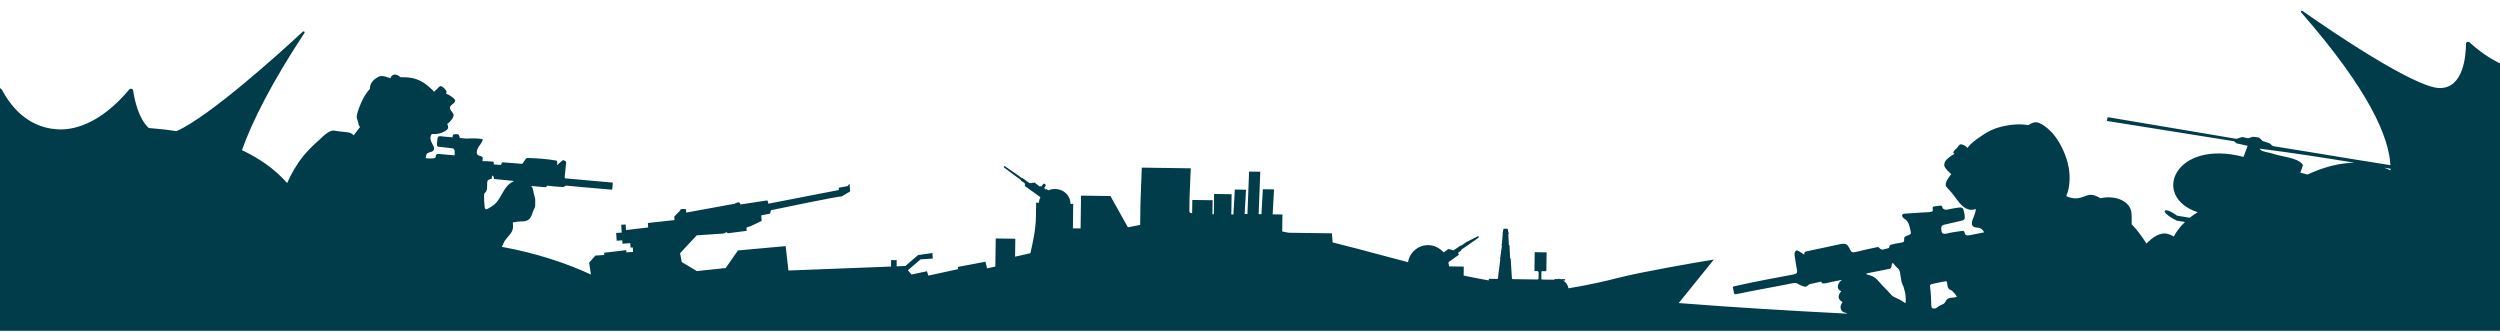 <svg width="768" height="102" viewBox="0 0 768 102" fill="none" xmlns="http://www.w3.org/2000/svg">
<g clip-path="url(#clip0_257_6)">
<path fill-rule="evenodd" clip-rule="evenodd" d="M820.364 39.202C814.472 34.544 811.684 37.188 807.864 40.81C804.879 43.642 801.262 47.072 795.038 48.081C794.52 48.457 793.91 48.751 793.23 48.928C792.282 49.175 791.338 49.159 790.506 48.928C782.001 50.855 782.804 53.289 786.506 57.778C792.907 58.163 797.655 58.499 797.647 58.648C797.174 59.198 796.041 60.299 794.448 61.793C796.229 61.531 798.036 61.304 799.866 61.12C800.664 59.626 802.198 58.42 804.136 57.914C807.091 57.144 810.041 58.34 811.192 60.565C831.855 60.664 854.039 67.109 871.659 87.292C906.18 126.486 870.629 164.413 870.629 164.413C867.585 167.772 864.012 170.416 862.938 171.211L862.937 171.212C867.569 169.997 898.86 158.463 908.639 131.306C918.512 131.194 933.345 134.05 946.771 148.462C960.289 162.252 961.261 177.026 956.293 189.003C956.729 190.34 955.549 193.979 950.252 201.773C927.32 236.605 893.305 221.388 888.766 219.357C888.665 219.312 888.579 219.273 888.508 219.242C906.708 237.867 928.705 233.21 928.705 233.21C912.441 286.744 874.181 289.603 874.181 289.603C862.886 331.161 829.665 338.591 829.665 338.591L813.037 324.335L819.221 344.659C815.991 351.455 802.983 358.361 795.03 362.584L794.915 362.645C788.488 352.461 775.571 328.267 774.47 305.842C774.828 305.577 774.563 305.22 774.563 305.22L784.879 291.5C778.345 311.828 789.246 317.594 789.246 317.594C787.574 301.125 794.952 287.919 803.201 277.388C829.723 274.362 848.503 244.419 848.503 244.419C832.987 261.285 820.35 262.919 811.315 264.087C811.067 264.119 810.822 264.15 810.579 264.182C778.552 265.748 760.338 249.347 760.338 249.347C760.338 249.347 760.245 249.969 759.887 250.234C743.431 236.958 736.254 219.029 736.082 218.05C737.133 234.425 738.806 250.894 743.988 260.892C743.584 261.468 743.204 261.887 742.823 262.307C742.442 262.727 742.062 263.147 741.658 263.723C723.578 295.361 677.69 308.845 674.86 306.513C674.972 305.76 674.857 304.972 674.73 304.112V304.112C674.648 303.552 674.562 302.961 674.531 302.329L674.484 302.086C671.957 288.818 665.526 255.058 641.732 230.321C641.732 230.321 681.072 322.389 605.566 363.875C603.394 364.774 601.406 365.307 599.555 365.805L599.554 365.805L599.553 365.805C598.518 366.083 597.525 366.35 596.566 366.662L596.564 366.662C595.943 366.569 595.322 366.476 594.964 366.74C591.104 367.043 587.604 367.197 584.509 367.333L584.508 367.333C580.897 367.491 577.835 367.626 575.391 367.945C577.957 369.919 599.64 386.521 612.915 382.784C612.915 382.784 607.289 414.06 577.199 432.452C577.199 432.452 589.266 436.803 593.556 433.629C593.556 433.629 589.352 451.126 592.14 460.129C584.24 485.341 553.786 518.944 553.786 518.944C587.364 511.25 601.883 480.033 601.883 480.033C624.788 486.323 652.418 463.11 652.418 463.11C639.129 469.071 625.525 468.625 615.045 466.42C604.565 464.216 596.586 460.159 593.927 458.807C596.844 447.795 610.677 412.66 654.127 404.853C666.366 410.184 688.527 421.451 700.537 434.697C694.446 441.417 685.045 451.14 677.832 452.604L659.76 441.632L668.882 461.441C668.882 461.441 652.59 491.757 609.726 491.382C609.726 491.382 597.044 527.327 541.448 529.181C541.448 529.181 551.449 509.053 537.988 486.368C537.988 486.368 537.323 520.613 519.637 532.594C502.572 544.668 472.011 553.449 453.882 523.705C436.018 494.318 453.282 478.777 453.282 478.777C453.282 478.777 491.929 471.205 497.655 452.028C486.138 458.89 450.094 476.709 415.966 445.524C415.966 445.524 408.996 436.848 408.031 434.796C407.691 434.072 410.684 433.016 415.802 431.21C425.194 427.896 441.742 422.056 457.987 411.109C459.285 409.872 460.493 408.701 461.702 407.53C462.711 406.552 463.72 405.575 464.781 404.559C460.814 408.104 441.011 423.173 418.268 419.474C393.126 415.392 399.918 299.701 495.976 284.506L524.164 285.227L505.506 282.434L482.866 276.501C482.866 276.501 469.74 270.72 485.489 269.58C488.07 269.33 490.558 269.702 493.046 270.074C493.46 260.914 497.149 240.478 517.816 221.311C514.599 223.692 512.719 225.637 512.719 225.637L502.01 231.348L500.238 230.447C500.238 230.447 529.126 177.53 565.342 188.357C572.884 191.076 578.824 193.873 583.07 197.371L582.556 194.432C582.649 193.81 582.648 193.81 582.648 193.81C582.632 193.697 582.617 193.585 582.601 193.474C577.721 191.425 574.555 186.647 574.825 181.256C574.978 178.214 576.435 175.236 578.284 173.15L571.238 165.824L530.895 161.623L531.069 158.145L497.99 156.924L499.642 158.75L499.076 170.052L495.357 174.659L460.994 172.937L460.907 174.676C463.017 176.089 464.191 178.763 464.039 181.806C463.799 186.588 459.688 190.304 454.904 190.064C450.119 189.824 446.401 185.716 446.64 180.934C446.814 177.456 448.706 174.501 451.382 173.327C451.838 172.914 451.86 172.48 451.882 172.045C450.95 171.998 450.011 172.076 449.14 172.149C448.385 172.212 447.681 172.27 447.076 172.24C446.097 170.79 446.312 167.995 446.513 165.373C446.563 164.732 446.611 164.1 446.641 163.502L444.031 163.371L444.445 155.112L437.92 154.785C437.355 157.371 436.463 157.762 433.418 157.61C433.005 157.153 433.027 156.719 433.07 155.849C432.636 155.828 432.657 155.393 432.679 154.958L427.459 154.697L426.329 142.438L350.952 134.127C349.353 134.395 347.891 134.517 346.563 134.532C346.704 135.012 346.845 135.547 346.967 136.125L348.674 136.01L348.789 137.718L347.105 138.175C347.105 138.175 347.289 140.909 347.017 141.957L348.406 142.207L347.861 144.304L346.495 144.396C346.495 144.396 345.631 146.857 345.359 147.905L346.771 148.497L345.838 149.933L344.426 149.341C344.426 149.341 343.835 150.754 343.198 151.484L344.361 153.465L344.042 153.83L343.383 154.218L343.064 154.582L341.924 152.943C341.924 152.943 340.923 153.353 339.603 154.129L339.649 154.812L340.06 155.815L338.74 156.59L338.08 156.978L336.917 154.996C335.916 155.407 334.914 155.818 333.89 155.887L334.005 157.596L334.415 158.598L333.859 159.568C334.599 159.974 335.061 160.49 335.13 161.058C335.183 162.517 332.6 163.734 329.379 163.851C327.003 163.937 324.929 163.371 323.983 162.506L324.105 163.412L324.516 164.414L323.196 165.19L322.536 165.577L321.35 163.254L319.777 160.27L318.139 161.411L318.826 166.514L319.138 167.277C340.926 184.366 366.087 214.756 356.625 256.137C345.204 307.107 293.632 300.622 293.632 300.622C289.126 300.132 284.886 298.794 283.613 298.392L283.613 298.392C287.317 301.427 315.035 319.973 342.75 311.93C348.642 319.854 355.048 333.537 351.279 352.871C348.067 371.915 336.687 381.383 324.079 384.4C323.253 385.539 319.616 386.723 310.198 387.015C268.546 388.924 260.867 352.454 259.843 347.587L259.841 347.578C259.819 347.474 259.8 347.384 259.784 347.31C255.413 372.985 272.106 388.05 272.106 388.05C219.242 406.346 194.447 377.061 194.447 377.061C154.191 392.34 128.659 369.82 128.659 369.82L130.42 347.986L117.613 364.934C110.218 366.313 96.987 359.844 88.897 355.889L88.78 355.831C93.242 344.646 105.224 319.974 122.718 305.906C123.142 306.04 123.275 305.616 123.275 305.616L140.436 305.902C120.152 312.56 121.894 324.77 121.894 324.77C134.233 313.739 149.251 311.95 162.618 312.439C180.651 332.125 215.91 329.728 215.91 329.728C193.148 327.083 184.4 317.815 178.146 311.189C177.975 311.007 177.805 310.827 177.637 310.649C157.55 285.65 160.115 261.271 160.115 261.271C160.115 261.271 159.557 261.561 159.133 261.427C160.202 240.308 170.488 223.964 171.18 223.249C158.55 233.722 146.21 244.754 141.168 254.823C140.465 254.835 139.901 254.773 139.338 254.712C138.775 254.651 138.211 254.589 137.508 254.601C101.29 258.56 63.418 229.346 63.641 225.684C64.317 225.333 64.886 224.776 65.507 224.169L65.507 224.169C65.912 223.773 66.339 223.356 66.832 222.96L67.002 222.779C73.886 215.453 88.684 199.705 98.287 178.194L96.97 178.022L94.173 182.33L93.9 183.378L93.359 183.281C92.843 184.958 90.516 185.1 88.962 185.195C88.884 185.2 88.808 185.204 88.735 185.209L88.306 185.224C87.028 185.27 85.787 185.315 84.504 185.308C83.948 185.311 83.385 185.267 82.821 185.222C82.116 185.167 81.409 185.111 80.712 185.148C80.175 185.173 79.65 185.242 79.13 185.33C56.556 205.418 20.833 224.198 -23.481 203.312C-25.484 202.081 -27.084 200.787 -28.574 199.581L-28.575 199.58L-28.575 199.58L-28.577 199.578L-28.58 199.576L-28.581 199.575L-28.583 199.574L-28.585 199.572L-28.585 199.571L-28.586 199.571C-29.416 198.9 -30.211 198.256 -31.024 197.666L-31.025 197.664C-31.315 197.107 -31.605 196.549 -32.029 196.415C-34.542 193.469 -36.723 190.727 -38.652 188.301L-38.652 188.301L-38.653 188.3C-40.903 185.471 -42.81 183.072 -44.505 181.282C-44.593 184.519 -45.283 211.823 -34.459 220.37C-34.459 220.37 -63.066 234.196 -95.626 220.652C-95.626 220.652 -92.054 232.974 -86.966 234.581C-86.966 234.581 -103.591 241.46 -109.236 249.007C-134.273 257.429 -179.351 252.528 -179.351 252.528C-153.396 275.181 -119.611 268.588 -119.611 268.588C-111.241 290.822 -76.226 299.543 -76.226 299.543C-88.858 292.29 -96.491 281.018 -100.866 271.241C-105.24 261.464 -106.647 252.624 -107.116 249.677L-107.116 249.676C-96.494 245.566 -59.942 236.115 -28.095 266.693C-25.215 279.73 -21.307 304.286 -24.965 321.789C-33.981 320.809 -47.37 318.914 -52.794 313.937L-54.537 292.863L-65.202 311.886C-65.202 311.886 -99.299 316.515 -124.184 281.604C-124.184 281.604 -160.714 292.463 -194.883 248.558C-194.883 248.558 -172.724 244.824 -162.283 220.599C-162.283 220.599 -190.376 240.185 -210.461 232.911C-230.256 226.196 -255.318 206.623 -241.909 174.472C-228.634 142.746 -205.917 147.585 -205.917 147.585C-205.917 147.585 -177.082 174.413 -158.204 167.779C-170.522 162.49 -206.118 143.79 -200.945 97.845C-200.945 97.845 -198.022 87.106 -196.929 85.119C-196.543 84.418 -193.93 86.219 -189.462 89.3C-181.262 94.954 -166.814 104.915 -148.413 111.63C-146.649 111.953 -144.992 112.243 -143.335 112.533C-141.951 112.775 -140.567 113.017 -139.121 113.279C-144.32 112.151 -168.147 104.98 -178.519 84.4C-189.991 61.654 -92.411 -0.832 -23.672 67.98L-16.318 78.673C-16.539 76.911 -16.685 75.125 -16.809 73.417L-20.817 63.138C-21.259 63.433 -21.757 63.864 -22.318 64.448C-22.011 63.572 -21.665 62.734 -21.287 61.933L-24.901 52.666C-24.901 52.666 -27.937 38.646 -17.76 50.721C-16.913 51.679 -16.201 52.707 -15.558 53.771C-13.463 51.587 -11.32 49.862 -9.588 48.469C-8.269 47.408 -7.19 46.539 -6.551 45.806C-4.651 43.624 -2.652 33.662 -1.642 28.005C-1.419 26.898 0.07 26.594 0.637 27.667C3.005 32.079 7.94 38.891 17.064 39.684C27.967 40.654 36.778 31.03 39.712 27.483C40.089 27.069 40.856 27.258 40.912 27.828C41.325 30.662 42.515 36.346 45.69 39.32C48.432 39.528 51.294 39.84 54.203 40.292C64.395 35.8 86.28 16.014 92.987 9.744C93.353 9.441 93.764 9.821 93.509 10.134C83.439 25.461 77.534 37.147 74.323 46.124C79.582 48.597 84.386 51.883 88.216 56.232C89.524 53.257 91.158 50.435 93.231 47.869C94.627 46.21 96.132 44.679 97.743 43.277C98.02 43.033 98.299 42.767 98.584 42.497C99.557 41.572 100.592 40.589 101.823 40.193C102.412 40.036 103.068 40.161 103.655 40.273C103.736 40.288 103.815 40.303 103.894 40.317C104.333 40.386 104.761 40.424 105.189 40.462C105.617 40.501 106.044 40.539 106.484 40.608C107.369 40.686 108.12 40.932 108.658 41.574C109.268 40.737 109.942 39.845 110.61 39.013C110.336 38.751 110.132 38.376 110.11 37.958C110.071 37.602 109.954 37.285 109.839 36.975C109.664 36.501 109.495 36.041 109.617 35.477C109.808 34.662 109.995 33.905 110.299 33.16C111.083 31.03 112.098 28.98 113.613 27.332C113.593 25.547 114.84 24.231 116.512 23.488C117.296 23.18 118.223 23.473 118.994 23.717L119.093 23.749C119.136 23.762 119.179 23.776 119.22 23.789C119.392 23.863 119.622 23.943 119.853 24.023L119.854 24.023L119.913 24.029C120.083 23.449 120.608 22.902 121.321 22.906C121.975 22.904 122.539 23.252 122.974 23.707C124.224 23.699 125.409 23.745 126.578 23.968C128.332 24.303 130.152 25.238 131.473 26.426C131.604 26.539 131.739 26.653 131.877 26.769L131.879 26.771C132.384 27.195 132.92 27.646 133.338 28.197C133.723 27.874 134.05 27.547 134.376 27.219C134.413 27.18 134.455 27.133 134.5 27.082C134.775 26.773 135.188 26.306 135.63 26.499C136.145 26.723 136.854 27.44 137.107 27.938C137.204 28.184 137.178 28.479 137.033 28.764C138.01 29.148 139.138 29.843 139.67 30.544C140.115 31.126 139.467 31.645 138.957 32.053C138.795 32.183 138.648 32.301 138.553 32.407C137.881 33.08 138.358 33.716 138.815 34.326C139.025 34.606 139.231 34.88 139.319 35.15C139.411 35.455 139.256 35.858 139.112 36.142C138.749 36.883 138.091 37.597 137.394 38.07C137.744 38.814 137.917 39.543 136.975 40.113C135.646 41.005 134.194 41.292 132.719 41.161C132.66 41.156 132.595 41.209 132.59 41.268C131.906 42.277 132.299 43.204 132.805 44.2C133.165 44.827 133.628 45.641 133.093 46.307C132.909 46.536 132.597 46.613 132.3 46.686C132.166 46.719 132.035 46.751 131.92 46.797C131.007 47.07 130.941 47.519 130.864 48.041C130.838 48.218 130.811 48.404 130.749 48.595C132.047 48.71 133.763 48.804 133.81 48.273C133.884 47.447 134.141 47.232 134.966 47.306L139.627 47.721L139.659 47.367C139.722 46.659 139.769 46.128 139.28 45.609C137.81 45.419 136.282 45.223 134.807 45.092C134.158 45.034 134.2 44.562 134.252 43.972L134.256 43.932C134.26 43.876 134.264 43.807 134.268 43.729C134.3 43.174 134.358 42.154 134.731 41.934C135.023 41.775 135.655 41.863 136.115 41.927C136.18 41.936 136.242 41.944 136.299 41.952C136.335 41.956 136.369 41.96 136.401 41.964C136.419 41.966 136.436 41.967 136.453 41.969L138.989 42.195C139.012 41.943 139.074 41.738 139.144 41.503C139.156 41.463 139.169 41.422 139.181 41.38L139.245 41.326L139.266 41.322C139.702 41.238 140.702 41.046 140.956 41.478C141.107 41.789 141.198 42.094 141.29 42.399L141.29 42.4L143.296 42.578C144.969 42.49 146.637 42.46 148.219 42.72C148.219 42.72 148.278 42.725 148.273 42.784C148.209 43.501 147.829 44.008 147.44 44.527L147.44 44.527C147.285 44.733 147.129 44.942 146.991 45.166C146.504 45.955 145.944 47.57 147.344 47.873C148.042 48.054 148.272 48.134 148.289 48.611L148.211 49.496C149.224 49.467 150.286 49.562 151.289 49.651C151.643 49.683 151.697 49.747 151.671 50.042C151.714 50.224 151.703 50.342 151.688 50.519C152.071 50.553 152.441 50.571 152.811 50.589C153.181 50.607 153.551 50.626 153.935 50.66C153.95 50.483 154.025 50.311 154.1 50.139C154.138 50.011 154.159 49.939 154.207 49.903C154.267 49.857 154.368 49.866 154.598 49.886C156.373 49.985 158.201 50.148 159.97 50.306L159.971 50.306L159.971 50.306L159.971 50.306L159.971 50.306L159.972 50.306L159.972 50.306L159.972 50.306C160.472 50.35 160.506 50.301 160.735 49.968L160.781 49.902C160.99 49.564 161.198 49.226 161.466 48.893C161.482 48.873 161.497 48.855 161.511 48.837L161.52 48.825L161.528 48.815L161.529 48.813C161.737 48.551 161.774 48.504 162.151 48.538C164.999 48.613 167.954 48.817 170.765 49.305C171.119 49.337 171.221 49.524 171.185 49.937L171.111 50.763C171.63 50.274 172.214 49.731 172.787 49.307C172.909 49.231 172.972 49.192 173.037 49.189C173.105 49.185 173.177 49.221 173.323 49.295C173.951 49.589 173.946 49.648 173.914 50.002C173.852 50.702 173.774 51.416 173.695 52.137L173.695 52.138C173.614 52.873 173.533 53.617 173.467 54.361C173.429 54.783 173.666 54.801 174.096 54.835C174.147 54.839 174.2 54.843 174.256 54.847L188.238 56.093C188.24 56.747 188.182 57.396 188.049 58.216C188.044 58.275 187.985 58.27 187.985 58.27C186.416 58.13 184.853 57.998 183.292 57.865L183.289 57.865L183.287 57.865L183.285 57.864L183.282 57.864L183.28 57.864L183.278 57.864L183.275 57.864L183.273 57.863C180.145 57.598 177.025 57.333 173.885 57.014C173.826 57.009 173.51 57.218 173.445 57.272C173.194 57.428 172.952 57.466 172.893 57.461C170.882 57.341 169.702 57.236 168.115 57.035C167.896 57.491 167.536 57.519 167.418 57.508L163.112 57.125C163.224 57.194 163.278 57.258 163.385 57.387C163.669 57.769 163.737 58.184 163.806 58.6C163.84 58.808 163.875 59.016 163.936 59.219C163.994 59.463 164.057 59.69 164.119 59.91L164.119 59.91C164.288 60.513 164.442 61.064 164.423 61.759C164.424 61.861 164.426 61.97 164.428 62.086C164.441 62.719 164.458 63.528 164.16 64.054C163.888 64.496 163.718 64.99 163.552 65.476C163.209 66.479 162.879 67.443 161.684 67.817C161.129 68.003 160.571 68.017 160.004 68.032C159.569 68.043 159.129 68.055 158.681 68.144C158.499 68.187 158.304 68.214 158.108 68.242C157.912 68.269 157.717 68.296 157.534 68.339C157.633 69.24 157.672 70.135 157.367 70.88C157.047 71.594 156.548 72.167 156.047 72.743L156.047 72.743C155.504 73.367 154.959 73.992 154.64 74.799C154.502 75.172 154.337 75.511 154.147 75.82C164.743 77.781 173.797 80.753 181.531 84.337L180.98 80.702L182.891 78.514L185.623 78.33L185.577 77.646L192.384 76.845L192.43 77.528L194.479 77.39L194.387 76.023L193.704 76.069L193.612 74.702L191.221 74.863L191.152 73.838L189.445 73.953L189.284 71.561L190.991 71.446L190.83 69.053L192.196 68.961L192.311 70.67L199.118 69.868L199.026 68.501L207.199 67.608L207.13 66.582L207.767 65.853C207.767 65.853 209.064 64.736 209.04 64.394C209.359 64.029 210.748 64.279 210.748 64.279L210.817 65.304L225.727 62.584C225.727 62.584 226.046 62.219 227.07 62.15C227.435 62.468 227.458 62.81 227.458 62.81C227.458 62.81 235.266 61.598 235.608 61.575C235.949 61.552 236.018 62.577 236.018 62.577L257.689 58.371L257.643 57.688L260.352 57.162L260.989 56.432L261.15 58.825L258.51 60.376C258.487 60.034 236.839 64.582 236.839 64.582L236.567 65.63L233.858 66.156L233.973 67.864L230.65 69.461L229.307 69.895L229.376 70.92L223.594 71.653L223.229 71.334L222.228 71.745L214.032 72.297L208.913 77.791L209.439 80.502L214.085 83.279L222.941 82.339L226.694 76.937L241.355 75.606L242.202 83.102L273.717 81.883L273.745 79.895L275.465 79.919L275.439 81.817L278.127 81.713L282.018 78.361L286.435 77.72L286.55 79.429L282.793 79.682L278.902 83.034L280.019 84.332L284.754 83.326L285.187 84.67L294.315 82.682L294.269 81.999L302.737 80.398L303.217 82.426L305.768 81.901L305.887 73.256L311.909 73.339L311.833 78.845L316.529 77.794C317.395 74.064 318.188 70.362 318.24 66.558L318.285 63.338L318.3 62.265L319.16 62.277C319.169 61.633 319.393 60.992 319.614 60.566L314.715 57.064L314.933 56.852L314.727 56.206L313.66 55.547L313.663 55.332L312.173 54.239L308.34 51.395L308.561 50.969L312.396 53.598L313.887 54.691L314.102 54.694L316.232 56.227L317.092 56.238L317.31 56.027L317.522 56.244L317.74 56.033L319.443 57.344L319.661 57.133L319.873 57.35C319.873 57.35 320.094 56.924 320.53 56.501C320.748 56.289 320.961 56.506 320.961 56.506L321.173 56.724C321.385 56.942 321.167 57.153 321.167 57.153L320.728 57.791L321.155 58.012L321.149 58.441L321.37 58.015L322.009 58.453C322.657 58.247 323.305 58.041 324.166 58.053C326.747 58.089 328.87 60.05 328.835 62.626L329.695 62.637L329.591 70.149L331.527 70.175L331.957 70.181L332.096 60.095L341.129 60.219L346.487 69.83L350.256 69.099L350.347 62.493L350.753 51.496L365.808 51.704L365.431 60.555L365.405 62.487L365.402 62.701L365.372 64.847C365.369 65.062 365.578 65.494 366.008 65.5L366.224 65.503L366.28 61.426L372.517 61.512L372.457 65.804L372.888 65.81L372.973 59.586L378.35 59.66L378.264 65.884L378.909 65.893L379.341 58.231L382.782 58.279L382.353 65.726L383.214 65.738L383.719 52.711L387.16 52.758L386.655 65.785L387.515 65.797L387.946 58.136L391.387 58.183L390.956 65.845L393.967 65.886L393.899 70.823C393.897 70.909 393.93 71.029 393.998 71.144C394.638 71.257 395.278 71.374 395.919 71.494L409.159 71.677L409.374 74.465C414.1 75.632 418.846 76.902 423.624 78.18L423.63 78.182C426.589 78.974 429.561 79.769 432.548 80.545C433.028 77.543 435.659 75.263 438.794 75.307C440.729 75.333 442.223 76.213 443.495 77.518L445.016 76.466L445.228 76.683L445.446 76.472L445.658 76.689L446.515 76.916L448.687 75.443L448.902 75.446L450.422 74.394L454.105 72.513L454.314 72.945L450.404 75.682L448.884 76.734L448.881 76.948L448.012 77.58L448.006 78.01L448.218 78.227L444.959 80.543C444.956 80.758 445.007 80.973 445.058 81.189L445.058 81.189C445.109 81.405 445.16 81.62 445.157 81.834L449.673 81.897L449.635 84.654C452.102 85.17 454.653 85.665 457.282 86.138C457.307 86.119 457.333 86.1 457.359 86.081L457.365 85.652L458.87 85.673L459.086 85.676L459.946 85.688C460.161 85.69 460.164 85.476 460.164 85.476L460.889 79.69L460.892 79.476L460.68 79.258C460.895 79.261 460.898 79.046 460.898 79.046L461.375 75.618L461.378 75.404L461.166 75.186C461.381 75.189 461.384 74.975 461.384 74.975L461.641 71.973L461.644 71.758L461.429 71.755C461.644 71.758 461.647 71.544 461.65 71.329L461.88 70.259L463.17 70.277L463.37 71.353C463.367 71.568 463.579 71.785 463.579 71.785C463.579 71.785 463.364 71.782 463.361 71.997L463.358 72.212L463.532 75.219C463.529 75.434 463.744 75.437 463.959 75.44C463.852 75.438 463.798 75.437 463.771 75.464C463.761 75.473 463.754 75.487 463.75 75.504C463.749 75.511 463.747 75.518 463.746 75.525C463.746 75.53 463.745 75.534 463.745 75.539C463.742 75.568 463.742 75.604 463.741 75.651L463.738 75.866L463.906 79.303C463.903 79.517 464.118 79.52 464.333 79.523C464.333 79.523 464.118 79.52 464.115 79.735L464.112 79.949L464.465 85.535C464.462 85.75 464.677 85.753 464.892 85.756L472.204 85.857L472.419 85.86L472.638 85.648L472.664 83.717C472.667 83.502 472.455 83.284 472.24 83.281L471.38 83.27L471.46 77.475L475.116 77.526L475.036 83.32L473.745 83.302C473.53 83.299 473.53 83.299 473.527 83.514L473.524 83.728L473.498 85.66C473.495 85.875 473.71 85.878 473.71 85.878L477.366 85.928C477.581 85.931 477.581 85.931 477.584 85.716L477.799 85.719L478.659 85.731C478.874 85.734 478.874 85.734 478.877 85.52L479.089 85.737L480.81 85.761L480.804 86.19L480.159 86.181C481.013 86.623 481.646 87.49 481.847 88.566C487.883 87.576 493.278 86.363 497.164 85.343C504.288 83.51 521.537 80.528 526.495 79.738L515.705 93.093C532.569 94.437 550.12 95.465 567.302 96.351C567.314 96.318 567.327 96.285 567.341 96.252C567.349 96.234 567.357 96.216 567.365 96.198C566.613 96.029 565.937 95.844 565.662 95.261C565.171 94.402 565.479 93.543 566.048 92.792C565.603 92.562 565.128 92.178 564.974 91.81C564.591 91.088 565.038 90.122 565.622 89.448C565.192 89.294 564.716 88.91 564.625 88.45C564.426 87.453 565.041 86.533 565.886 85.966L562.969 86.547C562.713 86.598 562.442 86.664 562.163 86.733C561.437 86.91 560.658 87.101 559.959 87.067C559.637 87.051 559.591 86.821 559.53 86.514C558.301 86.759 557.149 86.989 555.936 87.31C555.746 87.348 555.603 87.485 555.449 87.632C555.231 87.841 554.993 88.07 554.569 88.061C554.001 88.014 553.31 87.753 552.773 87.462C552.62 87.38 552.493 87.307 552.383 87.242L552.382 87.242C551.783 86.895 551.638 86.811 550.148 87.107L547.461 87.642C545.616 88.01 543.779 88.35 541.944 88.69L541.943 88.691C539.196 89.199 536.454 89.707 533.702 90.303L533.633 90.317L533.574 90.329C532.909 90.466 532.709 90.507 532.551 89.336C532.513 89.036 532.447 88.808 532.396 88.63L532.396 88.629L532.395 88.628C532.261 88.163 532.227 88.045 533.059 87.879C538.941 86.548 544.945 85.432 550.873 84.331C551.948 84.117 552.209 83.826 552.026 82.905C551.736 81.448 551.522 79.975 551.309 78.503C551.248 78.196 551.326 77.383 551.464 77.276C551.98 76.737 552.196 76.891 552.522 77.123C552.613 77.188 552.713 77.259 552.83 77.323C552.961 77.376 553.076 77.453 553.191 77.53C553.306 77.607 553.421 77.683 553.551 77.737L554.288 78.228C554.189 77.362 554.524 77.298 555.244 77.16L555.329 77.144L555.372 77.135L555.425 77.125L556.905 76.803L556.917 76.801C560.781 75.961 564.253 75.207 565.683 74.922C566.85 74.769 567.464 75.046 567.847 75.767C568.027 75.998 568.164 76.294 568.284 76.555L568.286 76.559L568.294 76.576L568.322 76.638L568.353 76.703C568.766 77.577 569.104 77.67 570.548 77.302C572.452 76.843 574.433 76.369 576.353 75.987C577.069 75.844 577.117 75.905 577.26 76.089C577.332 76.181 577.427 76.304 577.642 76.448C577.918 76.632 578.179 76.739 578.332 76.709C578.778 76.54 579.162 76.464 579.546 76.387C580.34 76.229 580.353 76.151 580.395 75.886C580.415 75.766 580.44 75.61 580.545 75.391C580.606 75.299 580.821 75.176 581.282 75.085C581.937 74.901 582.606 74.785 583.275 74.67C583.609 74.612 583.944 74.554 584.276 74.488L584.295 74.485L584.326 74.479C584.578 74.434 585.052 74.35 584.953 73.476C584.892 72.771 585.323 72.525 586.152 72.281C587.127 71.937 587.111 71.861 586.931 70.978L586.929 70.969C586.917 70.909 586.904 70.845 586.891 70.778C586.6 69.32 586.218 67.802 584.975 67.172C584.622 67.003 583.656 65.76 585.069 65.638C585.86 65.6 586.666 65.539 587.472 65.478C588.278 65.418 589.084 65.357 589.875 65.319C590.339 65.311 590.82 65.277 591.311 65.243L591.312 65.243C591.748 65.212 592.191 65.181 592.639 65.167C593.652 65.045 593.867 64.922 593.745 64.309C593.653 63.501 593.778 63.482 594.159 63.423C594.203 63.416 594.252 63.409 594.304 63.4L594.341 63.392L594.36 63.389C594.59 63.343 594.805 63.32 595.02 63.297C595.235 63.274 595.45 63.251 595.681 63.206C596.498 63.043 596.567 63.253 596.751 63.808L596.77 63.866C596.831 64.172 597.614 64.495 597.921 64.434L597.921 64.434C599.15 64.189 600.455 63.929 601.698 63.761C602.789 63.624 603.003 63.9 603.248 64.728C603.401 65.097 603.508 65.634 603.538 66.186C603.69 67.352 603.506 67.628 602.354 67.857C601.304 68.104 600.579 68.269 599.887 68.425L599.885 68.426C599.121 68.599 598.397 68.763 597.317 69.02C596.396 69.203 596.196 69.802 596.455 71.105C596.593 71.796 597.176 71.919 597.867 71.781C599.157 71.445 600.554 71.246 601.952 71.047C603.346 70.845 603.366 70.916 603.572 71.626L603.591 71.694L603.609 71.754C603.793 72.275 604.222 72.429 605.067 72.261L609.52 71.374C609.137 70.653 608.616 70.039 607.802 69.962C607.74 69.957 607.675 69.952 607.608 69.947C607.064 69.91 606.391 69.863 606.022 69.439C605.608 68.963 605.762 68.135 605.963 67.537L606.017 67.4C606.065 67.28 606.112 67.162 606.158 67.047C606.557 66.055 606.899 65.202 606.979 64.225L605.981 64.423C604.046 64.729 602.329 62.918 601.332 61.522C601.088 61.206 600.858 60.901 600.633 60.603L600.622 60.588L600.617 60.582L600.617 60.581L600.616 60.581C600.059 59.84 599.53 59.139 598.879 58.422L598.823 58.366L598.761 58.305C598.331 57.883 597.616 57.181 597.714 56.58C597.884 55.43 598.653 54.48 599.422 53.529L598.226 52.332C597.827 51.933 597.305 51.319 597.26 50.69C597.216 49.263 599.044 48.022 600.411 47.271C600.357 47.202 600.308 47.152 600.258 47.102L600.257 47.102C600.208 47.052 600.158 47.002 600.104 46.934C600.012 46.872 599.997 46.795 600.059 46.703C600.257 46.339 600.548 46.066 600.859 45.775L600.86 45.774C601.006 45.637 601.156 45.496 601.304 45.339C601.316 45.321 601.328 45.302 601.341 45.282L601.383 45.216C601.58 44.91 601.892 44.425 602.226 44.358C602.917 44.22 603.837 44.834 604.436 45.433C605.383 44.016 606.986 42.926 608.376 41.981L608.383 41.977L608.637 41.804L608.8 41.693C610.828 40.252 613.101 39.241 615.558 38.752C617.77 38.232 620.595 37.988 623.082 38.45C623.865 37.974 624.726 37.484 625.539 37.561C626.767 37.715 627.887 38.529 628.838 39.297C631.4 41.338 633.239 44.56 634.387 47.521C635.704 50.927 636.161 54.425 635.451 58.075C635.281 58.826 635.02 59.516 634.758 60.206L634.758 60.207C635.402 60.637 636.231 60.791 637.137 60.929C638.513 61.031 639.576 60.628 640.815 60.157L641.037 60.072C642.681 59.506 643.923 60.136 645.274 60.903C648.238 60.153 652.275 60.785 654.068 63.378C654.901 64.544 654.876 66.16 654.853 67.635C654.848 67.926 654.844 68.211 654.846 68.486L654.849 68.5C654.85 68.507 654.851 68.514 654.851 68.52C654.859 68.582 654.852 68.634 654.846 68.686C654.838 68.747 654.83 68.808 654.846 68.885C656.58 70.669 658.077 72.746 659.397 74.834C661.122 73.038 663.545 71.21 665.87 71.844C666.577 72.019 667.189 72.339 667.801 72.659C668.354 71.585 669.407 69.932 671.209 68.192L668.702 67.786C662.958 64.92 664.558 63.118 668.788 66.247L672.675 66.902C673.399 66.322 674.211 65.745 675.121 65.19C660.689 60.454 667.987 42.662 689.211 48.196L690.477 44.784L687.057 44.035C686.945 43.93 686.812 43.821 686.679 43.712C686.617 43.661 686.555 43.611 686.495 43.56C686.426 43.503 686.361 43.446 686.301 43.39C679.745 42.329 673.185 41.289 666.636 40.251C660.15 39.222 653.675 38.196 647.223 37.152C647.294 36.733 647.365 36.313 647.505 35.991L682.406 41.87L687.031 42.65C687.207 42.596 687.392 42.535 687.584 42.473L687.586 42.472C687.992 42.339 688.427 42.197 688.855 42.094C689.149 42.143 689.44 42.214 689.731 42.284C690.021 42.355 690.312 42.425 690.607 42.475C690.838 42.385 691.087 42.319 691.336 42.253C691.585 42.187 691.834 42.121 692.065 42.03C692.584 42.031 693.004 42.102 693.425 42.173L694.014 42.272C694.392 42.595 694.686 42.903 695.05 43.31C695.421 43.415 695.767 43.538 696.114 43.661L696.115 43.662L696.115 43.662C696.462 43.785 696.809 43.908 697.18 44.014C697.329 44.142 697.481 44.256 697.629 44.367L697.629 44.368C697.853 44.537 698.067 44.698 698.244 44.884C700.441 45.254 702.62 45.599 704.789 45.943L704.79 45.943L704.792 45.943C706.939 46.283 709.076 46.622 711.209 46.981C718.938 48.283 726.612 49.51 734.337 50.737C733.86 42.109 727.988 27.958 706.912 3.793C706.637 3.537 706.968 3.136 707.343 3.368C715.049 8.821 741.951 27.171 749.605 27.056C756.73 26.961 757.519 17.328 757.553 13.456C757.533 12.925 758.215 12.654 758.615 12.988C761.761 15.883 771.083 23.632 780.997 21.367C789.296 19.488 792.981 12.596 794.605 8.237C794.992 7.178 796.401 7.27 796.745 8.261C798.387 13.341 801.481 22.259 803.504 24.028C804.184 24.623 805.288 25.286 806.635 26.097C810.631 28.501 816.773 32.196 820.364 39.202ZM734.369 51.832C734.37 52.009 734.368 52.184 734.364 52.355C733.778 52.066 733.123 51.775 732.4 51.501L734.369 51.832ZM589.147 165.208C589.147 165.208 588.97 165.461 588.673 165.956L589.028 158.871L589.03 158.871C590.701 158.907 592.373 158.943 594.044 158.978C592.41 160.964 590.777 163.04 589.147 165.208ZM326.071 159.2C324.98 159.545 324.144 160.04 323.729 160.615L323.419 158.309L325.08 157.51L326.071 159.2ZM326.625 159.043C327.091 158.926 327.592 158.834 328.119 158.773L327.812 157.326C327.129 157.372 326.105 157.441 325.399 157.145L326.625 159.043ZM332.641 159.076C331.733 158.809 330.631 158.663 329.426 158.685L329.155 156.892L331.545 156.731L331.956 157.734L332.641 159.076ZM723.25 49.979C719.242 50.056 714.439 51.022 708.867 53.614C708.127 53.419 707.386 53.225 706.645 53.031C706.94 52.304 707.25 51.493 707.475 50.668C706.471 49.116 703.873 48.552 701.309 47.995C700.193 47.753 699.083 47.513 698.115 47.192C697.674 47.036 697.173 46.93 696.674 46.825C695.603 46.599 694.546 46.376 694.135 45.659C704.143 46.934 713.6 48.396 723.25 49.979ZM93.127 180.759C93.181 180.866 93.23 180.976 93.272 181.088L94.104 181.305L95.673 179.139C95.332 179.162 95.308 178.82 95.308 178.82L94.534 177.499C94.388 177.509 94.305 177.515 94.233 177.546C94.135 177.588 94.057 177.677 93.874 177.887L93.127 180.759ZM91.694 179.349C91.998 179.49 92.267 179.679 92.5 179.903L92.849 177.956C92.348 178.162 91.927 178.276 91.506 178.39C91.085 178.504 90.664 178.618 90.163 178.824L89.975 179.04C90.583 179.036 91.189 179.093 91.694 179.349ZM96.283 172.919L94.216 169.805L94.33 169.669L96.26 172.577L98.606 169.891L98.831 170.001C98.217 171.072 97.262 172.166 96.283 172.919ZM98.606 169.891L95.431 168.349C95.497 168.27 95.561 168.191 95.626 168.113L98.808 169.659L98.606 169.891ZM97.446 174.9C99.042 173.789 100.293 172.375 101.218 170.975C100.371 173.29 99.456 175.548 98.485 177.746L97.63 177.634L98.29 177.246C98.608 176.882 98.585 176.54 98.221 176.221L97.446 174.9ZM315.428 164.467C315.038 164.182 314.651 163.901 314.265 163.625L314.839 163.349L315.428 164.467ZM316.248 165.071C316.562 165.304 316.877 165.54 317.193 165.779L317.732 165.558L317.091 161.138L319.731 159.587L321.692 163.231L322.693 162.82L322.053 158.401L324.033 157.237C318.158 156.603 315.242 154.053 315.242 154.053L308.413 154.513C309.932 155.451 310.974 156.801 311.601 158.327C313.123 158.342 314.385 158.834 314.412 159.565C314.434 160.158 313.507 160.711 312.262 160.929C312.275 161.043 312.287 161.156 312.296 161.27C312.302 161.333 312.306 161.397 312.311 161.46C312.318 161.568 312.326 161.684 312.333 161.806C312.341 161.957 312.348 162.117 312.351 162.281C312.728 162.542 313.108 162.806 313.491 163.076L314.77 162.324L316.248 165.071ZM157.393 55.902C155.83 56.708 155.01 58.158 154.172 59.641C153.64 60.583 153.101 61.538 152.359 62.349C151.829 62.956 150.945 63.531 150.195 63.94C149.445 64.349 149.07 64.553 148.908 63.707C148.783 63.101 148.66 60.474 148.718 59.826C148.745 59.531 148.825 59.3 149.012 59.198C149.641 58.672 149.643 57.787 149.646 56.929C149.648 56.471 149.649 56.021 149.745 55.637C149.841 55.229 150.575 54.997 151.058 54.922L151.121 54.214C151.137 54.037 151.27 53.87 151.437 54.004C151.657 54.202 151.738 54.625 151.766 54.984C152.369 55.038 153.738 55.177 155.004 55.306L155.006 55.306L155.011 55.307C156.096 55.417 157.102 55.519 157.483 55.553C158.009 55.66 157.698 55.81 157.393 55.902ZM585.44 92.359C585.469 93.31 585.285 93.187 584.718 92.742C583.998 92.205 583.134 91.813 582.296 91.434L582.295 91.433C582.15 91.368 582.006 91.302 581.863 91.237C581.27 90.93 580.854 90.445 580.439 89.961C580.231 89.719 580.023 89.477 579.793 89.257C578.704 88.198 577.677 87.047 576.649 85.896C575.836 85.021 574.977 84.714 573.964 84.437C573.289 84.252 572.936 84.084 573.857 83.9L580 82.677C580.691 82.539 580.921 82.493 581.044 81.91C581.055 81.826 581.068 81.75 581.081 81.678C581.086 81.645 581.092 81.613 581.098 81.581C581.118 81.477 581.137 81.373 581.153 81.251C581.342 80.444 581.742 81.004 581.982 81.341L582.018 81.391C582.029 81.406 582.04 81.421 582.05 81.435C582.058 81.446 582.066 81.456 582.073 81.466C582.395 81.88 582.687 82.141 583.07 82.464C583.599 82.969 583.677 83.564 583.76 84.193C583.786 84.386 583.811 84.582 583.851 84.78C583.898 85.018 583.935 85.265 583.971 85.514L583.972 85.516C584.065 86.149 584.161 86.8 584.447 87.373C584.707 87.879 584.891 88.401 585.013 89.014C585.381 90.058 585.456 91.239 585.44 92.359ZM600.871 91.279C600.552 91.366 600.214 91.392 599.877 91.419C599.094 91.48 598.32 91.54 597.814 92.366C597.761 92.446 597.709 92.533 597.656 92.622C597.464 92.944 597.256 93.292 596.907 93.424C596.17 93.73 595.586 94.006 594.971 94.527C594.695 94.742 594.465 94.787 594.142 94.772C593.513 94.817 593.283 94.465 593.284 93.667C593.24 91.842 593.195 90.016 592.921 88.237C592.784 87.546 592.983 87.347 593.751 87.194C594.183 87.108 594.622 87.012 595.064 86.915C595.957 86.72 596.861 86.522 597.744 86.399C597.897 86.368 598.081 86.491 598.112 86.645C598.146 86.818 598.17 87.018 598.194 87.224L598.194 87.226C598.244 87.659 598.297 88.118 598.463 88.409C598.802 88.944 598.99 88.997 599.188 89.053C599.331 89.094 599.478 89.135 599.69 89.361C600.181 89.821 600.687 90.358 601.04 90.926C601.209 90.972 601.024 91.248 600.871 91.279ZM-108.546 230.567L-119.884 207.396C-100.285 217.142 -67.699 215.293 -58.137 214.751C-57.672 214.724 -57.261 214.701 -56.909 214.682C-85.16 215.559 -142.358 182.576 -142.358 182.576C-146.73 208.25 -108.546 230.567 -108.546 230.567ZM-3.206 99.163C-3.206 99.163 -51.609 88.547 -38.304 146.856C-38.371 142.637 -35.295 106.292 -2.782 99.297L-5.125 93.426C-5.443 94.433 -5.328 94.993 -5.188 95.669L-5.188 95.67L-5.188 95.671L-5.188 95.672L-5.188 95.673L-5.188 95.674L-5.187 95.674C-5.151 95.851 -5.113 96.036 -5.081 96.239L-3.206 99.163ZM347.051 246.584C347.319 245.736 347.162 244.754 346.716 243.213L344.485 244.375L346.225 247.723C346.292 247.511 346.465 247.332 346.638 247.154C346.811 246.975 346.984 246.796 347.051 246.584ZM137.63 367.988C161.152 379.145 198.128 369.827 198.128 369.827C228.412 390.582 249.477 379.974 248.629 379.706C243.719 371.626 243.093 358.833 243.003 353.208C240.081 363.947 236.198 367.385 236.198 367.385C213.369 364.377 198.438 345.203 198.438 345.203C178.289 369.162 141.624 362.718 141.624 362.718L138.968 354.883L137.63 367.988ZM274.579 349.182C274.624 351.995 278.108 376.418 309.148 374.089C337.244 372.23 337.397 337.76 336.525 327.223L336.793 326.375C336.771 324.969 336.48 324.41 336.48 324.41L335.811 326.531C330.054 327.046 297.161 327.857 286.492 311.428C287.229 313.527 294.081 328.751 313.921 338.279C312.092 347.031 304.372 365.584 274.579 349.182ZM332.251 157.027L333.253 156.616L333.23 156.275L331.864 156.367L332.251 157.027ZM581.481 170.259L582.372 169.868L582.547 166.391L577.762 166.151L581.481 170.259ZM552.221 444.296L577.628 448.735C577.628 448.735 537.137 466.524 518.937 447.9C518.937 447.9 579.229 420.99 595.121 397.611C594.93 397.907 594.707 398.253 594.455 398.645C589.275 406.702 571.623 434.161 552.221 444.296ZM551.186 342.697C496.198 319.201 533.229 286.266 533.229 286.266L529.762 286.065C529.577 285.971 529.403 285.892 529.237 285.817C528.608 285.533 528.087 285.297 527.459 284.448L533.586 286.002C520.139 316.425 547.733 340.272 551.186 342.697ZM855.382 87.717C856.89 88.261 857.776 88.712 858.305 89.427C858.438 89.606 858.48 89.85 858.523 90.096C858.566 90.34 858.609 90.585 858.741 90.764L855.01 90.206L855.382 87.717ZM870.492 282.373C870.492 282.373 856.302 317.773 833.454 330.253L823.639 321.47L831.539 323.924C831.539 323.924 858.297 298.037 850.755 267.652C850.755 267.652 875.039 266.835 890.888 250.127C890.888 250.127 890.388 244.964 883.418 236.289C888.021 239.522 898.738 246.532 908.16 247.307C908.875 246.778 905.078 270.059 870.492 282.373ZM939.178 195.027C922.822 221.517 901.018 209.985 898.716 208.368C929.492 193.895 919.019 176.745 913.014 170.122C893.648 180.579 877.306 177.178 875.176 176.542C894.735 177.561 913.407 150.464 916.374 145.502L915.052 143.714C915.052 143.714 915.674 143.807 916.825 144.616L917.354 145.331C926.389 150.817 954.184 171.196 939.178 195.027Z" fill="#003C4A"/>
</g>
<defs>
<clipPath id="clip0_257_6">
<rect width="768" height="101.623" fill="white"/>
</clipPath>
</defs>
</svg>

